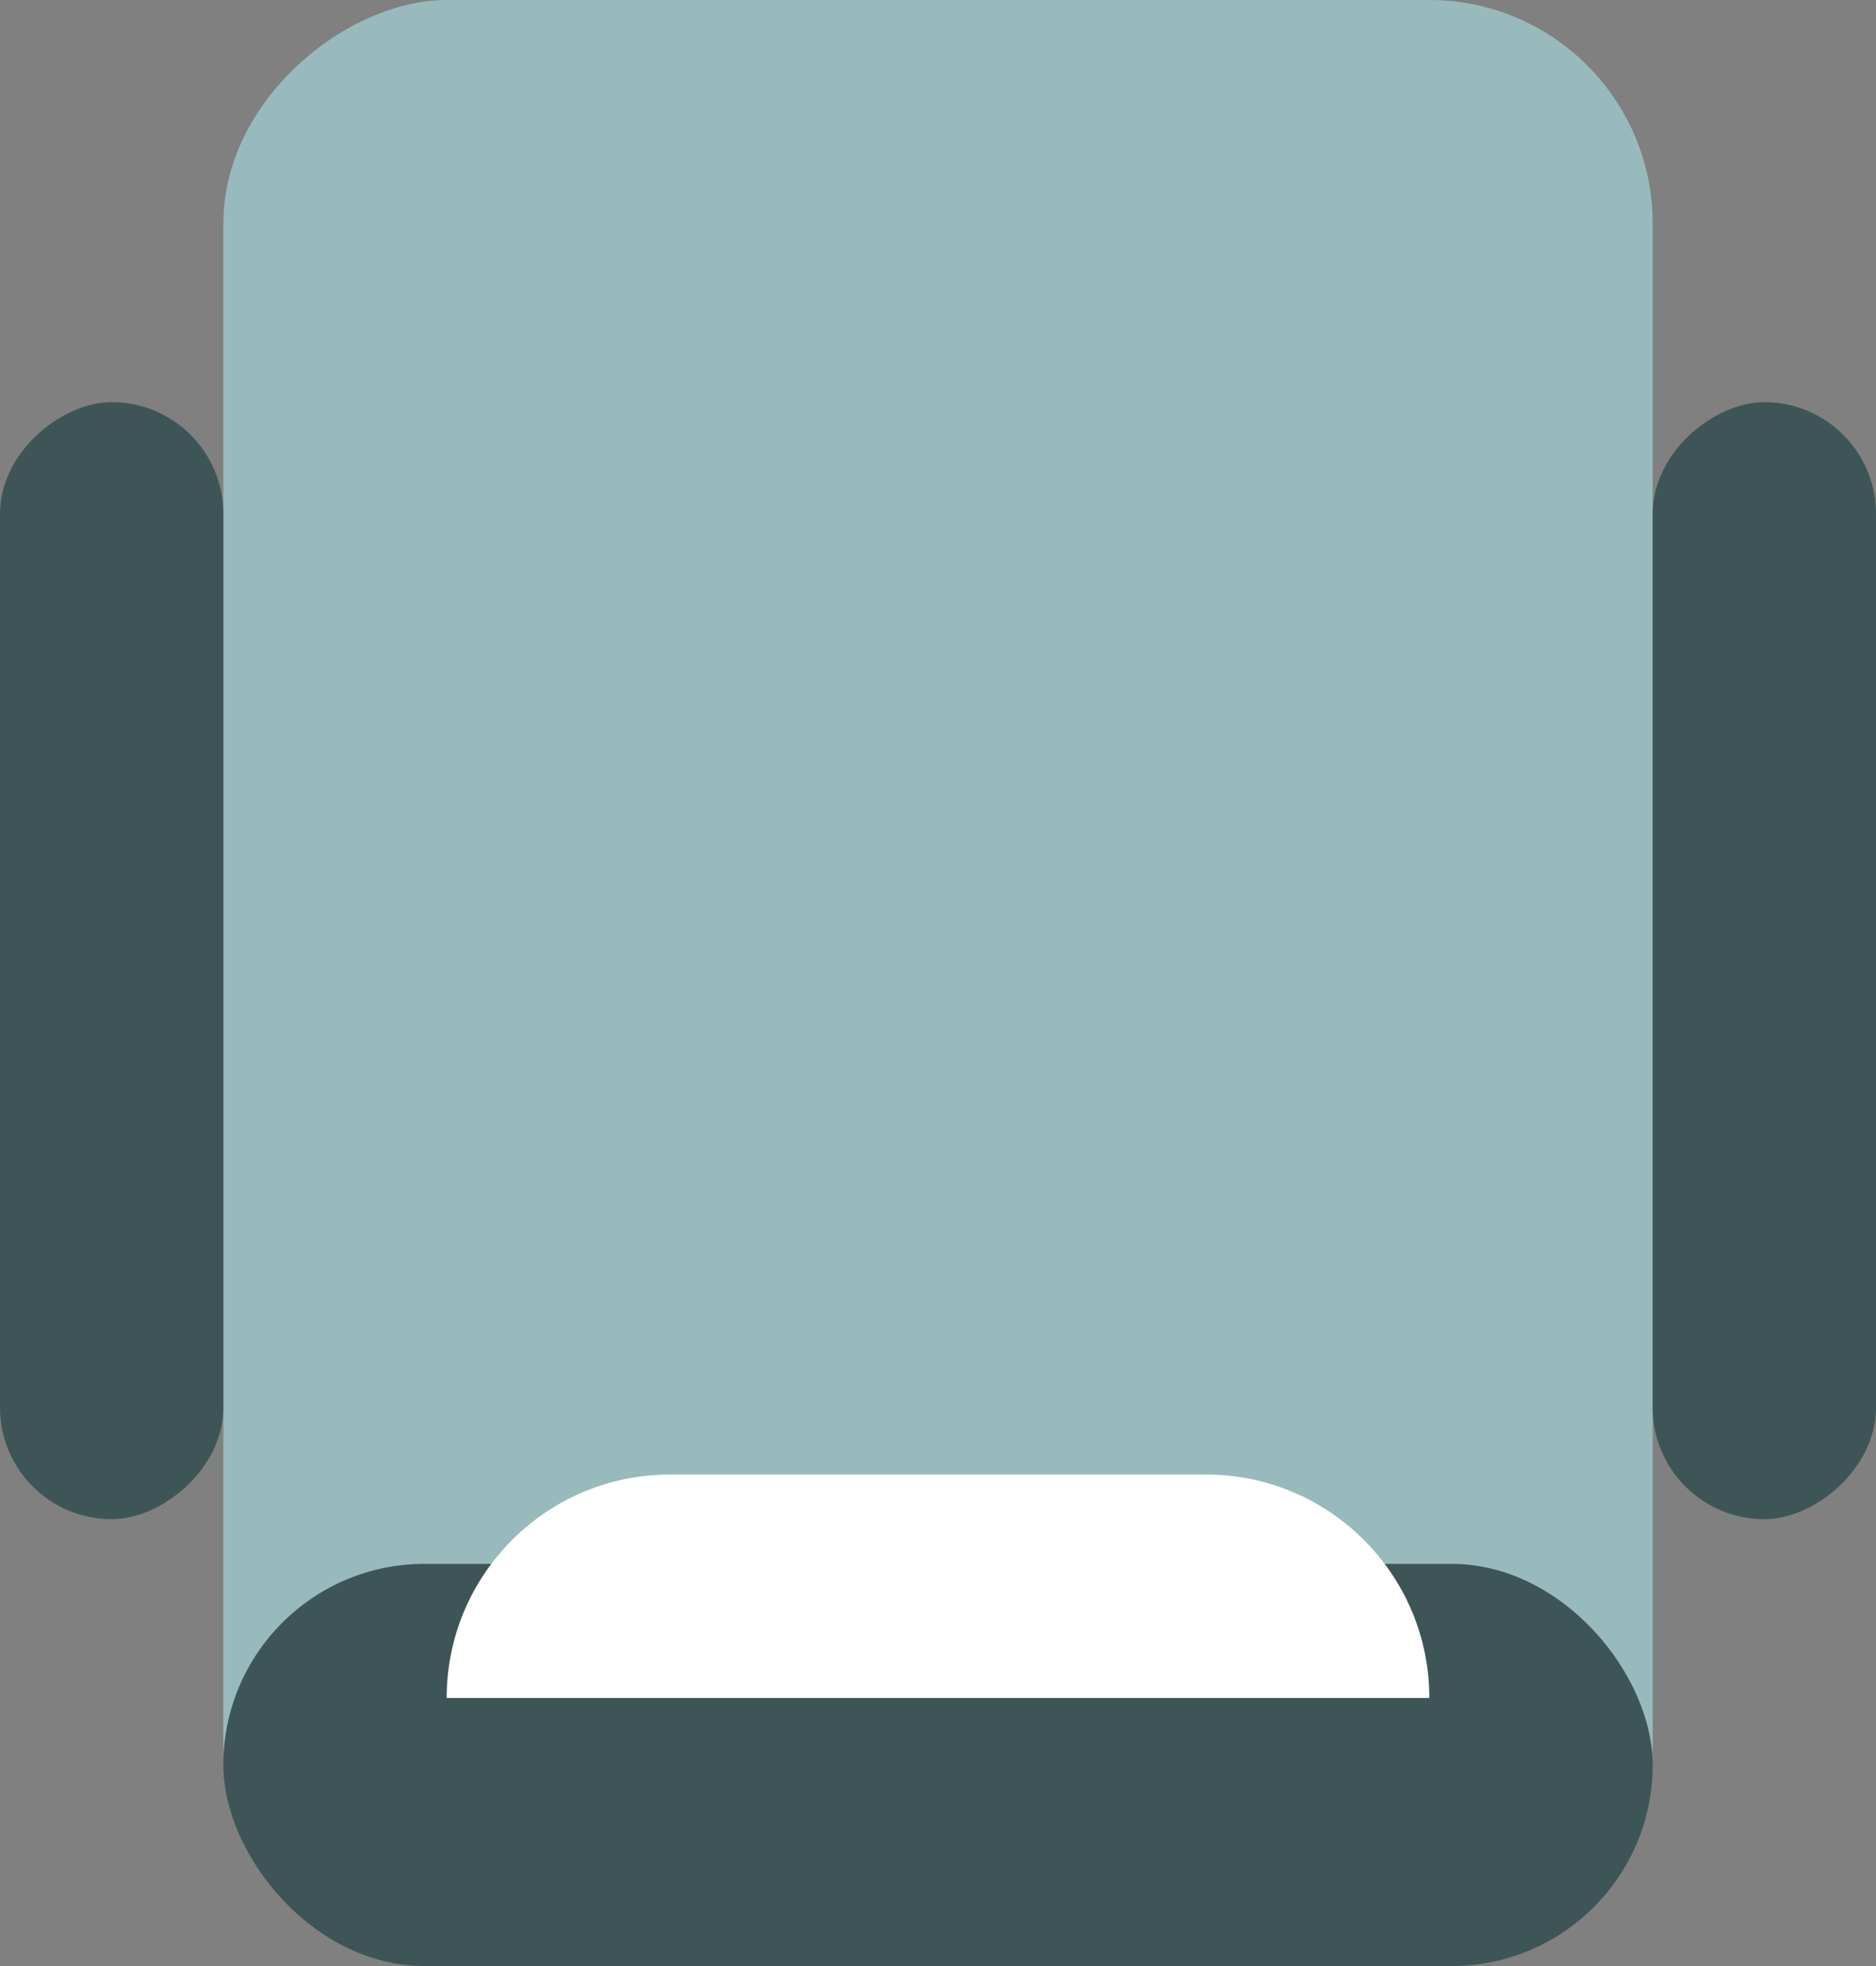 <svg width="42" height="44" viewBox="0 0 42 44" fill="none" xmlns="http://www.w3.org/2000/svg">
	<rect x="0" y="0" width="42" height="44" fill="#808080" stroke="none"/>
	<rect x="37" width="44" height="32" rx="5" transform="rotate(90 37 0)" fill="#98BABC"/>
	<rect x="42" y="9" width="25" height="5" rx="2.5" transform="rotate(90 42 9)" fill="#3E5557"/>
	<rect x="5" y="9" width="25" height="5" rx="2.5" transform="rotate(90 5 9)" fill="#3E5557"/>
	<rect x="37" y="44" width="32" height="9" rx="4.5" transform="rotate(-180 37 44)" fill="#3E5557"/>
	<path d="M10 38C10 35.239 12.239 33 15 33L27 33C29.761 33 32 35.239 32 38L10 38Z" fill="white"/>
</svg>
